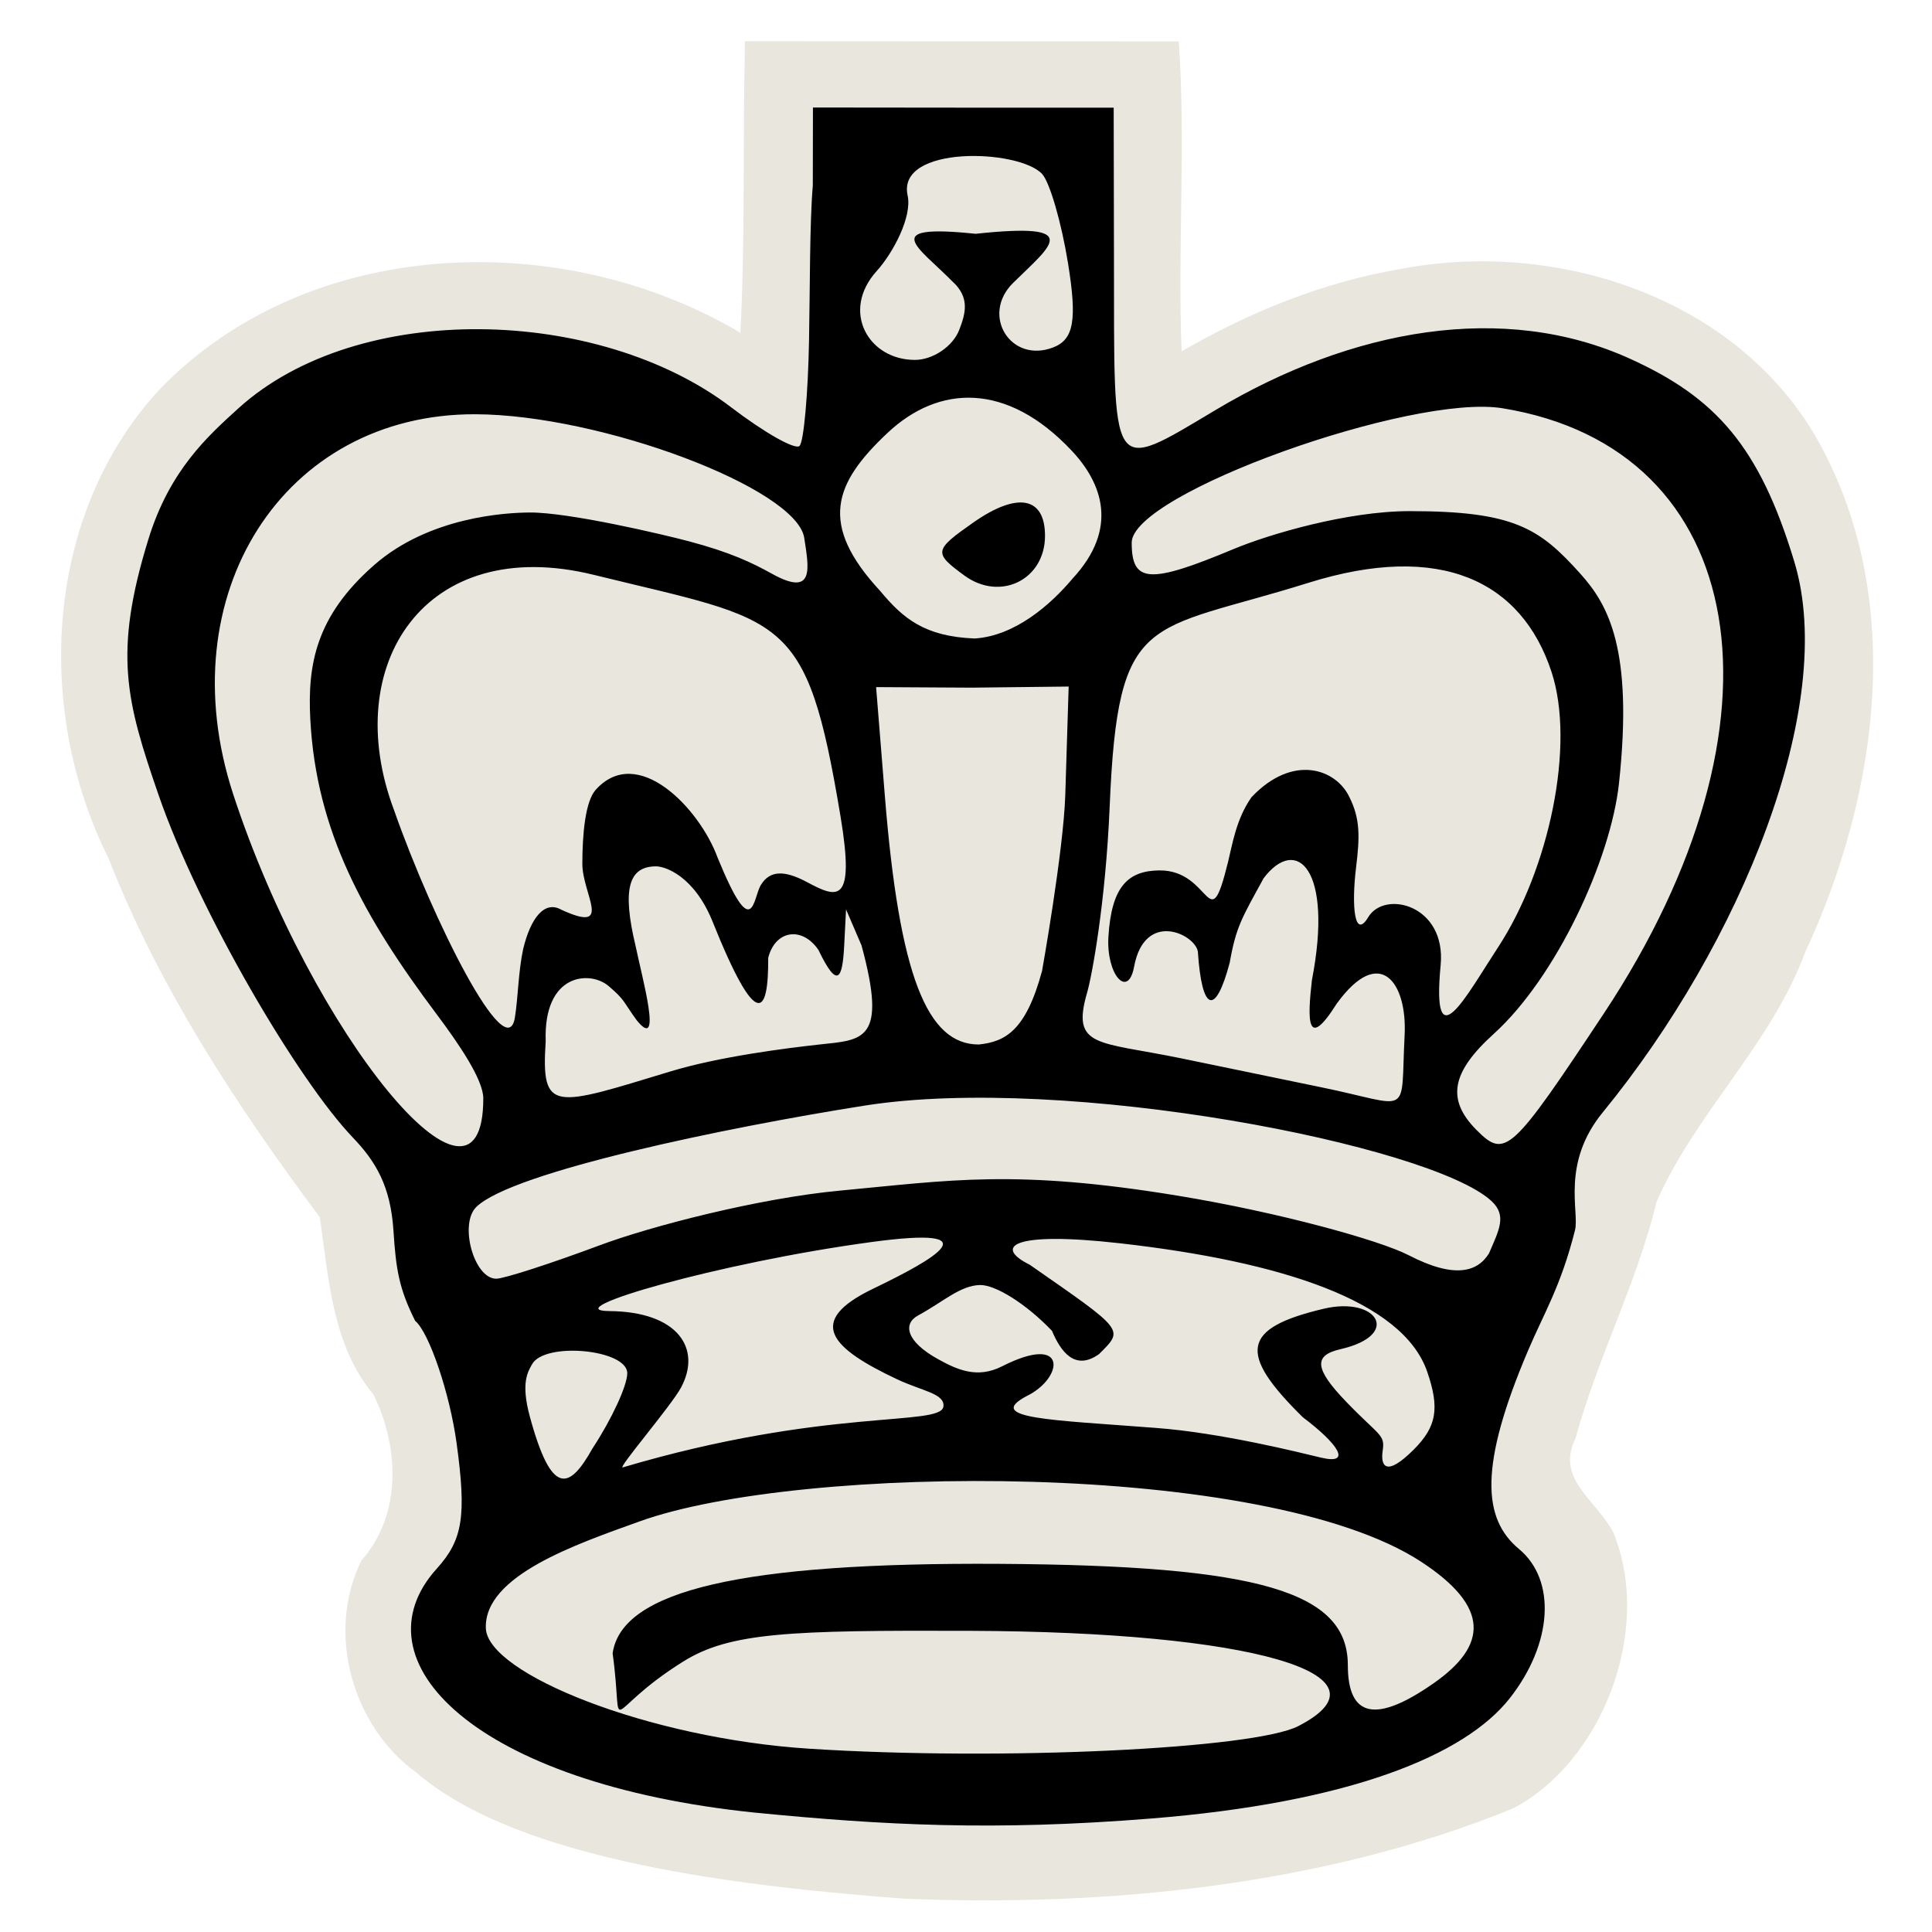 <?xml version="1.0" encoding="UTF-8" standalone="no"?>
<svg
   xmlns:dc="http://purl.org/dc/elements/1.1/"
   xmlns:cc="http://creativecommons.org/ns#"
   xmlns:rdf="http://www.w3.org/1999/02/22-rdf-syntax-ns#"
   xmlns:svg="http://www.w3.org/2000/svg"
   xmlns="http://www.w3.org/2000/svg"
   xmlns:sodipodi="http://sodipodi.sourceforge.net/DTD/sodipodi-0.dtd"
   xmlns:inkscape="http://www.inkscape.org/namespaces/inkscape"
   version="1.0"
   width="300pt"
   height="300pt"
   viewBox="0 0 300 300"
   preserveAspectRatio="xMidYMid meet"
   id="svg2"
   inkscape:version="0.92.5 (2060ec1f9f, 2020-04-08)"
   sodipodi:docname="wk.svg">
  <defs
     id="defs12">
    <filter
       style="color-interpolation-filters:sRGB;"
       inkscape:label="Drawing"
       id="filter18775">
      <feGaussianBlur
         in="SourceGraphic"
         stdDeviation="5.997"
         result="blur1"
         id="feGaussianBlur18721" />
      <feConvolveMatrix
         in="blur1"
         targetX="1"
         targetY="1"
         order="3 3"
         kernelMatrix="0 250 0 250 -1010 250 0 250 0 "
         result="convolve1"
         id="feConvolveMatrix18723" />
      <feComposite
         in="convolve1"
         in2="convolve1"
         k1="1"
         k2="1"
         k4="0.04"
         operator="arithmetic"
         result="composite1"
         id="feComposite18725" />
      <feColorMatrix
         in="composite1"
         values="0 0 0 0 0 0 0 0 0 0 0 0 0 0 0 -0.212 -0.715 -0.072 1 0 "
         result="color1"
         id="feColorMatrix18727" />
      <feGaussianBlur
         stdDeviation="0.61"
         result="blur2"
         id="feGaussianBlur18729" />
      <feColorMatrix
         values="1 0 0 0 0 0 1 0 0 0 0 0 1 0 0 0 0 0 2.7 -1 "
         result="color2"
         id="feColorMatrix18731" />
      <feFlood
         flood-color="rgb(255,255,255)"
         result="flood1"
         id="feFlood18733" />
      <feBlend
         in2="color2"
         mode="multiply"
         result="blend1"
         id="feBlend18735" />
      <feComponentTransfer
         in="blend1"
         result="component1"
         id="feComponentTransfer18743">
        <feFuncR
           type="discrete"
           tableValues="0 1 1 1"
           id="feFuncR18737" />
        <feFuncG
           type="discrete"
           tableValues="0 1 1 1"
           id="feFuncG18739" />
        <feFuncB
           type="discrete"
           tableValues="0 1 1 1"
           id="feFuncB18741" />
      </feComponentTransfer>
      <feGaussianBlur
         stdDeviation="0.61"
         result="blur3"
         id="feGaussianBlur18745" />
      <feColorMatrix
         in="blur3"
         values="0 0 0 0 0 0 0 0 0 0 0 0 0 0 0 -0.212 -0.715 -0.072 1 0 "
         result="color3"
         id="feColorMatrix18747" />
      <feColorMatrix
         values="1 0 0 0 0 0 1 0 0 0 0 0 1 0 0 0 0 0 1.9 -0.5 "
         result="color4"
         id="feColorMatrix18749" />
      <feFlood
         flood-color="rgb(0,0,0)"
         result="flood2"
         id="feFlood18751" />
      <feComposite
         in="flood2"
         in2="color4"
         operator="in"
         result="composite2"
         id="feComposite18753" />
      <feComposite
         in="composite2"
         in2="composite2"
         operator="arithmetic"
         k2="1"
         result="composite3"
         id="feComposite18755" />
      <feOffset
         dx="0"
         dy="0"
         result="offset1"
         id="feOffset18757" />
      <feFlood
         in="color4"
         flood-color="rgb(66,66,66)"
         result="flood3"
         id="feFlood18759" />
      <feComposite
         in="flood3"
         in2="color4"
         operator="out"
         result="composite4"
         id="feComposite18761" />
      <feComposite
         in="composite4"
         in2="composite4"
         operator="arithmetic"
         k2="1"
         result="composite5"
         id="feComposite18763" />
      <feMerge
         result="merge1"
         id="feMerge18769">
        <feMergeNode
           in="composite5"
           id="feMergeNode18765" />
        <feMergeNode
           in="offset1"
           id="feMergeNode18767" />
      </feMerge>
      <feColorMatrix
         values="1 0 0 0 0 0 1 0 0 0 0 0 1 0 0 0 0 0 1.3 0 "
         result="color5"
         flood-opacity="0.56"
         id="feColorMatrix18771" />
      <feComposite
         in="color5"
         in2="SourceGraphic"
         operator="in"
         result="composite8"
         id="feComposite18773" />
    </filter>
  </defs>
  <sodipodi:namedview
     pagecolor="#ffffff"
     bordercolor="#666666"
     borderopacity="1"
     objecttolerance="10"
     gridtolerance="10"
     guidetolerance="10"
     inkscape:pageopacity="0"
     inkscape:pageshadow="2"
     inkscape:window-width="1588"
     inkscape:window-height="962"
     id="namedview10"
     showgrid="false"
     inkscape:zoom="0.5921946"
     inkscape:cx="-180.53405"
     inkscape:cy="158.85681"
     inkscape:window-x="62"
     inkscape:window-y="42"
     inkscape:window-maximized="0"
     inkscape:current-layer="svg2"
     inkscape:pagecheckerboard="true"
     showguides="false">
    <inkscape:grid
       type="xygrid"
       id="grid842" />
  </sodipodi:namedview>
  <path
     style="fill:#e9e6de;fill-opacity:1;stroke-width:2.797"
     d="m 115.654,7.898 c -0.32,14.593 0.073,29.237 -0.688,43.777 -27.6,-16.4 -66.985,-15.125 -90.055,8.654 -18.045,19.368 -19.606,49.885 -8.057,72.953 7.896,20.192 19.967,38.501 32.812,55.746 1.374,9.489 1.909,19.821 8.328,27.527 3.997,8.108 4.441,18.651 -1.867,25.736 -5.679,11.525 -1.157,26.031 8.552,32.973 16.041,13.861 51.264,17.693 75.471,19.547 31.559,1.344 65.409,-1.998 94.776,-13.993 13.659,-7.084 21.852,-27.465 15.599,-42.849 -2.736,-5.187 -8.996,-8.269 -5.885,-14.61 3.568,-12.936 9.401,-23.709 12.615,-36.81 6.104,-13.824 17.77,-24.406 23.066,-38.708 11.543,-24.819 15.785,-55.776 1.407,-80.397 -12.859,-21.623 -40.535,-30.295 -64.418,-25.646 -11.961,2.043 -23.357,6.702 -33.828,12.756 -0.642,-16.035 0.665,-32.097 -0.441,-48.121 -22.462,-0.009 -44.924,-0.024 -67.387,-0.033 l -0.001,1 z"
     id="path18911"
     inkscape:connector-curvature="0"
     sodipodi:nodetypes="ccccccccccccccccccccc" />
  <path
     sodipodi:nodetypes="csscssscssccscccsssscssscscscsscssssssscccccssscccsssscsccsssssscssssssccsscscsccssssssssssssssssssssssssccsccssccscscccccccssssccsssssscscsccssccsssssccscccssccscccccscccccccssscsscccc"
     inkscape:connector-curvature="0"
     id="path843"
     d="M 117.24,281.465 C 73.793,276.998 54.872,257.891 67.829,243.57 c 4.044,-4.47 4.625,-8.173 3.064,-19.527 -1.06,-7.706 -4.257,-17.143 -6.43,-18.948 -2.466,-4.94 -2.976,-7.87 -3.367,-13.988 -0.442,-6.929 -2.752,-10.757 -6.314,-14.479 -8.502,-8.885 -23.875,-34.998 -30.155,-53.172 -5.058,-14.637 -7.05,-22.022 -1.574,-39.757 3.295,-10.67 9.192,-15.964 13.976,-20.303 18.557,-16.828 55.913,-15.861 76.509,-0.147 5.181,3.953 9.958,6.65 10.614,5.994 0.656,-0.656 1.32,-8.022 1.475,-16.368 0.155,-8.346 0.092,-18.27 0.586,-24.069 l 0.021,-12.112 24.571,0.025 h 22.128 l 0.043,23.08 c 0.064,34.332 -0.875,33.8 15.829,23.837 21.118,-12.595 44.675,-16.845 64.317,-7.924 13.181,5.986 20.068,13.465 25.521,31.591 6.718,22.328 -8.343,59.228 -29.745,85.397 -6.543,7.969 -3.614,15.484 -4.334,18.335 -2.208,8.736 -4.781,12.78 -7.305,18.716 -7.619,17.913 -7.036,26.093 -1.398,30.773 5.842,4.85 5.232,14.712 -1.434,23.189 -6.987,8.885 -24.892,16.214 -55.827,18.679 -24.272,1.935 -41.326,1.042 -61.36,-0.927 z m 84.36,-13.437 c 15.584,-8.036 -7.213,-14.644 -51.041,-14.795 -27.975,-0.097 -37.214,0.236 -44.479,4.775 -12.939,8.084 -9.105,12.166 -10.952,-1.287 1.416,-9.795 20.173,-14.13 60.083,-13.886 40.218,0.247 54.08,4.278 54.08,15.73 0,8.154 4.389,9.068 13.362,2.782 8.336,-5.841 8.761,-11.829 -2.02,-18.865 -24.138,-15.752 -96.428,-15.2 -121.31,-6.242 -9.822,3.537 -24.201,8.417 -23.881,16.603 0.276,7.062 25.259,17.1 50.24,18.698 30.032,1.921 69.1,0.002 75.917,-3.513 z M 97.402,213.247 c 0.02,-3.722 -12.843,-4.939 -14.788,-1.399 -0.634,1.154 -1.773,2.831 -0.35,8.086 3.374,12.45 6.121,11.458 9.745,4.966 2.956,-4.486 5.384,-9.73 5.394,-11.653 z m 124.212,-0.252 c -3.778,-10.968 -22.607,-17.105 -47.738,-19.942 -16.806,-1.897 -19.577,0.542 -13.985,3.333 14.917,10.374 14.628,10.002 10.771,13.875 -3.757,2.687 -5.965,-0.415 -7.314,-3.613 -4.144,-4.327 -8.849,-7.152 -11.159,-7.109 -3.087,0.058 -5.75,2.626 -9.607,4.712 -2.461,1.33 -1.816,4.073 3.009,6.759 3.026,1.685 6.145,3.114 10.017,1.148 10.288,-5.225 9.549,1.791 3.893,4.582 -6.809,3.57 3.819,3.732 19.961,4.986 10.114,0.751 22.284,3.803 25.634,4.606 5.01,1.2 2.589,-2.211 -2.797,-6.263 -10.061,-9.912 -9.604,-13.818 3.279,-16.855 8.249,-1.945 12.166,4.078 2.57,6.287 -4.141,0.953 -4.133,2.957 0.907,8.185 5.152,5.344 6.028,5.028 5.65,7.562 -0.36,2.411 0.495,4.169 4.826,-0.163 3.554,-3.555 4.044,-6.397 2.083,-12.089 z m -75.121,5.404 c 0.246,-2.007 -3.315,-2.401 -7.159,-4.21 -10.281,-4.84 -14.352,-8.971 -3.779,-14.067 9.681,-4.666 18.679,-9.808 -0.161,-7.269 -23.848,3.215 -49.362,10.658 -40.77,10.73 10.631,0.089 14.377,5.8 11.128,11.872 -1.506,2.815 -9.968,12.673 -9.046,12.4 31.585,-9.363 49.401,-6.3 49.788,-9.456 z M 93.225,193.332 c 7.691,-2.874 24.493,-7.265 37.216,-8.455 17.154,-1.606 27.232,-3.359 52.51,0.8 15.83,2.605 31.355,6.941 35.777,9.228 7.188,3.718 10.718,2.584 12.486,-0.29 1.551,-3.621 2.836,-5.872 0.351,-8.148 -9.44,-8.647 -66,-19.72 -97.265,-14.796 -21.453,3.379 -54.669,10.258 -60.325,15.731 -2.728,2.64 -0.376,11.159 3.08,11.156 1.202,-7.8e-4 8.478,-2.353 16.169,-5.226 z M 75.046,170.563 c 0,-2.907 -3.751,-8.415 -7.28,-13.123 -11.218,-14.967 -18.673,-28.297 -19.584,-45.783 -0.44,-8.448 0.846,-15.951 9.886,-23.891 8.616,-7.567 20.627,-8.167 24.201,-8.185 6.102,-0.032 20.715,3.409 24.734,4.478 6.372,1.694 9.73,3.291 12.851,5.024 6.737,3.743 5.724,-0.946 5.029,-5.551 C 123.721,75.826 93.319,64.389 73.821,64.324 44.011,64.224 26.079,92.341 36.204,123.308 48.426,160.684 75.046,193.071 75.046,170.563 Z M 249.047,157.368 c 29.981,-45.269 22.774,-87.723 -15.75,-93.976 -14.073,-2.284 -57.567,13.234 -57.567,20.869 0,6.291 2.737,6.464 15.814,0.999 5.522,-2.308 17.673,-5.892 27.347,-5.892 16.207,0 20.158,2.644 26.522,9.738 4.285,4.776 8.234,11.636 5.983,32.522 -1.281,11.886 -9.775,30.154 -19.44,38.903 -6.636,6.007 -7.381,10.235 -2.639,14.978 4.416,4.418 5.373,3.538 19.73,-18.141 z m -144.889,8.99 c 7.551,-2.291 17.965,-3.607 23.073,-4.166 6.769,-0.741 10.603,-0.458 6.547,-15.387 l -2.404,-5.595 -0.286,5.595 c -0.268,5.249 -1.039,6.864 -4.001,0.699 -2.556,-3.725 -6.718,-3.066 -7.799,1.233 0.05,8.968 -1.755,11.512 -8.624,-5.595 -2.879,-7.169 -7.426,-8.615 -8.778,-8.615 -4.293,0 -5.31,3.543 -3.182,12.408 0.983,4.787 4.265,16.544 0.168,11.497 -2.22,-3.056 -1.76,-3.088 -4.366,-5.318 -2.83,-2.421 -10.136,-2.077 -9.771,8.578 -0.722,11.188 1.159,10.207 19.421,4.666 z m 113.951,-5.617 c 0.419,-8.083 -3.789,-14.194 -10.54,-4.899 -4.74,7.515 -4.538,2.361 -3.854,-3.661 3.354,-17.267 -2.392,-22.542 -7.496,-15.816 -3.402,6.215 -4.286,7.548 -5.269,13.115 -2.218,8.38 -4.328,7.645 -4.948,-1.726 -0.478,-2.747 -8.271,-6.422 -9.898,2.351 -0.943,5.083 -4.349,1.217 -3.989,-4.656 0.476,-7.772 3.021,-10.238 7.896,-10.292 8.2,-0.091 7.641,10.956 10.672,-1.279 0.689,-2.781 1.256,-6.671 3.648,-10.086 6.437,-6.801 13.136,-4.379 15.198,-0.032 1.702,3.405 1.623,6.163 1.044,10.912 -0.747,6.126 -0.229,11.269 1.886,7.748 2.571,-4.28 12.128,-1.878 11.245,7.436 -1.436,15.149 3.92,4.864 8.933,-2.789 7.882,-12.033 12.033,-31.371 8.274,-42.764 -4.637,-14.055 -17.175,-20.239 -37.764,-13.795 -25.127,7.865 -29.55,4.094 -30.836,34.724 -0.628,14.943 -2.768,26.378 -3.498,28.881 -2.513,8.623 1.625,7.56 14.537,10.211 8.884,1.824 18.67,3.846 21.747,4.494 14.352,2.934 12.337,4.952 13.013,-8.075 z M 81.231,147.39 c 1.153,-4.824 3.309,-7.618 5.93,-6.129 8.174,3.754 3.265,-2.4 3.265,-7.114 0,-4.616 0.461,-9.698 2.058,-11.486 6.481,-7.259 16.135,2.847 18.938,10.492 5.565,13.612 5.462,6.309 6.732,4.253 1.373,-2.222 3.572,-2.352 7.171,-0.426 4.71,2.522 7.489,3.569 5.191,-10.215 C 125.2,94.882 122.012,96.595 92.197,89.26 65.992,82.813 52.689,103.269 61.196,125.824 c 6.059,17.236 17.498,39.962 18.757,32.172 0.497,-3.077 0.524,-7.08 1.278,-10.605 z m 80.58,3.367 c 0,0 3.315,-18.563 3.604,-27.276 l 0.526,-16.874 -15.079,0.172 -14.821,-0.086 1.356,16.871 c 2.251,28.001 6.581,38.626 14.583,38.626 4.051,-0.424 7.307,-2.061 9.831,-11.434 z m 4.728,-60.908 c 7.246,-7.8 4.606,-14.842 -0.14,-19.883 -10.04,-10.666 -20.604,-10.242 -28.581,-2.746 -8.307,7.806 -10.779,14.149 -1.15,24.537 3.566,4.288 6.91,7.078 14.673,7.388 6.263,-0.395 11.793,-5.233 15.199,-9.296 z m -16.79,-0.482 c -4.819,-3.524 -4.75,-3.93 1.384,-8.229 6.851,-4.8 11.135,-4.007 11.135,2.062 0,6.819 -6.948,10.242 -12.52,6.167 z m -0.797,-38.146 c 0.984,-2.565 1.693,-5.039 -1.099,-7.553 -5.136,-5.23 -11.619,-8.952 3.637,-7.365 17,-1.813 11.755,1.789 5.83,7.623 -5.079,5.001 -0.383,12.556 6.211,10.025 3.215,-1.234 3.744,-4.249 2.304,-13.122 -1.028,-6.336 -2.839,-12.556 -4.023,-13.822 -3.631,-3.882 -22.595,-4.505 -20.876,3.351 0.726,3.319 -2.283,8.943 -4.793,11.718 -5.635,6.228 -1.302,13.81 5.913,13.81 2.808,0 5.911,-2.099 6.895,-4.664 z"
     style="display:inline;fill:#000000;stroke-width:2.797" />
</svg>
